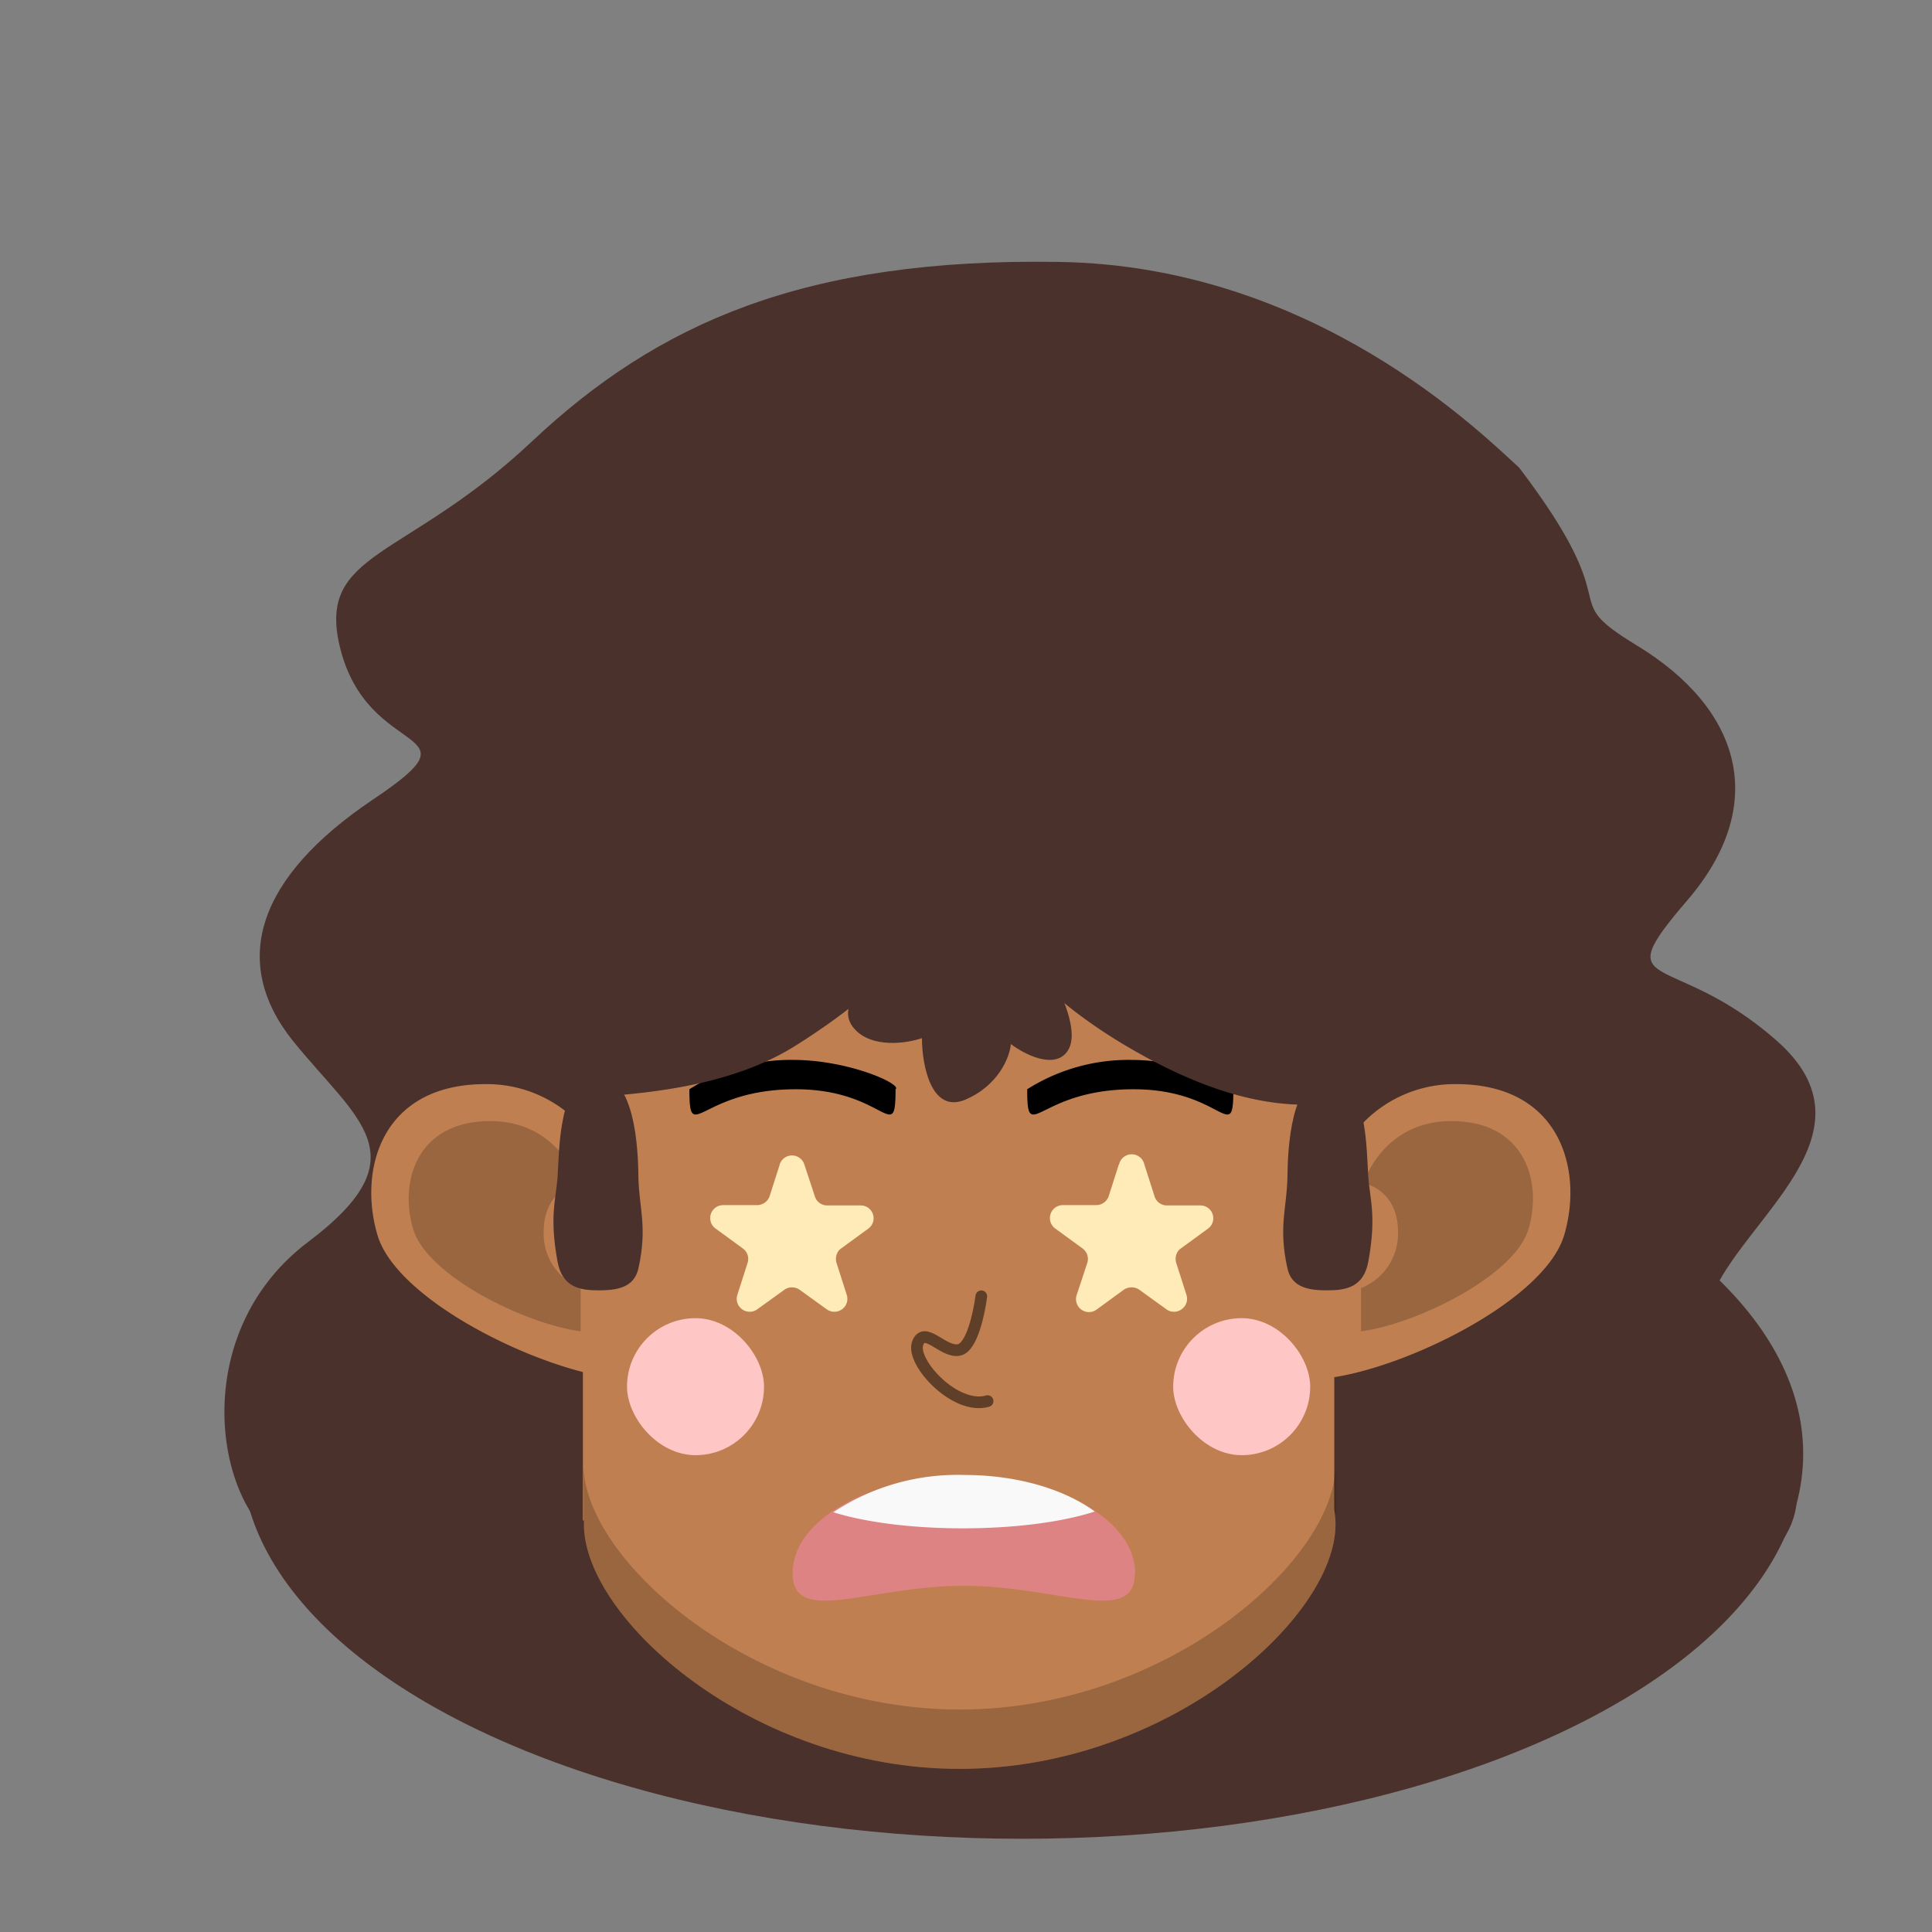 <svg xmlns="http://www.w3.org/2000/svg" viewBox="0 0 440 440" fill="none" shape-rendering="auto"><rect x="0" y="0" width="440" height="440" fill="#808080" stroke="none"/><mask id="viewboxMask"><rect width="440" height="440" rx="0" ry="0" x="0" y="0" fill="#fff" /></mask><g mask="url(#viewboxMask)"><g transform="matrix(.71 0 0 .71 24 2)"><g fill="#4a312c"><path d="M75.1 204.2c-7-30.3 21.3-27.4 61.7-65.4 40.4-38 87.4-58.9 169-57.6 81.8 1.2 135.8 55.2 147.7 66 36.2 47.6 10.8 40.6 37.7 57 33.6 20.4 42.6 51.1 16.2 81.8-26.3 30.7-5 15.3 28.7 45s-10.8 56.9-21 82.4c-10.3 25.6 27.5 11.8 27.5 63.6 0 19.5-25 39-79 53-62.9 16.3-176.5 31.5-326.8 0-21.8-4.6-64.8-23.5-83.7-40-19-16.5-24.6-66.9 12-94.5 36.6-27.6 15.6-39-5-64.5-20.4-25.6-11-52.6 25.5-77.2 36.6-24.5-1.7-11.8-10.5-49.6Z"/><ellipse cx="294.1" cy="463.5" rx="250.5" ry="123.5"/></g></g><g transform="translate(81.7 150.7) scale(.719)"><path d="M309 148H71v124h.3v1.3c0 29.8 53.3 77.4 119 77.4 65.8 0 119.1-47.6 119.1-77.4 0-1.6-.1-3.1-.4-4.7V148Z" fill="#c07f50"/><path d="M71.2 253.6v.9-.9ZM71.2 254.5v18.8c0 29.8 53.4 77.4 119.1 77.4 65.8 0 119.1-47.6 119.1-77.4v-19.7.9c0 29.9-53.3 77.4-119 77.4-65.8 0-119.1-47.5-119.2-77.4Z" fill="#000" fill-opacity=".2"/><path d="M309 152.5c0 55.9-54.2 101.8-120 101.8-65.7 0-119-45.3-119-101.2C70 97.3 123.3 52 189 52c65.8 0 120 44.6 120 100.5Z" fill="#c07f50"/></g><g transform="translate(199.5 333.4) scale(.719)"><path d="M82 34.6c0 16.9-24.2 4-54.2 4-29.9 0-54.2 12.9-54.2-4C-26.4 17.6-2 4 27.8 4c30 0 54.3 13.7 54.3 30.6Z" fill="#DE8383"/><path fill-rule="evenodd" clip-rule="evenodd" d="M69.2 15.1c-9.8 3.2-24.8 5.3-41.7 5.3-16.5 0-31.2-2-41-5.1A71 71 0 0 1 28 3.5C44.7 3.5 59.6 8 69.2 15Z" fill="#F9F9F9"/></g><g transform="translate(280.7 235.4) scale(.719)"><path d="M70.9 16A40.4 40.4 0 0 0 31 47.3V109c24.3-3.3 67.7-24.5 74-45 6.2-20.6-1-48-34.1-48Z" fill="#c07f50"/><path d="M69.3 27.7c-19 0-27 15-28.6 22.5v44.1c17.5-2.3 48.5-17.5 53-32.2 4.5-14.7-.7-34.4-24.4-34.4Z" fill="#000" fill-opacity=".2"/><path d="M52.4 62.7c0-11.3-7.8-15-11.7-15.4v33.3a18.5 18.5 0 0 0 11.7-18Z" fill="#c07f50"/></g><g transform="matrix(-.719 0 0 .719 161.5 235.4)"><path d="M70.9 16A40.4 40.4 0 0 0 31 47.3V109c24.3-3.3 67.7-24.5 74-45 6.2-20.6-1-48-34.1-48Z" fill="#c07f50"/><path d="M69.3 27.7c-19 0-27 15-28.6 22.5v44.1c17.5-2.3 48.5-17.5 53-32.2 4.5-14.7-.7-34.4-24.4-34.4Z" fill="#000" fill-opacity=".2"/><path d="M52.4 62.7c0-11.3-7.8-15-11.7-15.4v33.3a18.5 18.5 0 0 0 11.7-18Z" fill="#c07f50"/></g><g transform="translate(114.8 215.5) scale(.719)"><path d="M58.7 45.3A60 60 0 0 1 91.4 36c18 0 34.8 7.8 32.6 9.3 0 18-3.3 0-31.6 0-30.5 0-33.7 18-33.7 0ZM165.7 45.3a60 60 0 0 1 32.7-9.3c18 0 34.8 7.8 32.6 9.3 0 18-3.3 0-31.6 0-30.5 0-33.7 18-33.7 0Z" fill="#000"/><path d="M87.3 69.1a4.1 4.1 0 0 1 7.8 0l3.3 10a4.1 4.1 0 0 0 4 3h10.5c4 0 5.7 5 2.4 7.4l-8.5 6.2c-1.5 1-2 3-1.5 4.6l3.2 10c1.3 3.9-3 7-6.3 4.7l-8.6-6.2c-1.4-1-3.4-1-4.8 0l-8.6 6.2a4.1 4.1 0 0 1-6.3-4.6l3.2-10c.6-1.8 0-3.6-1.5-4.7l-8.5-6.2a4.1 4.1 0 0 1 2.4-7.5h10.6c1.8 0 3.4-1.1 4-2.8l3.2-10ZM194.8 69.1a4.1 4.1 0 0 1 8 0l3.2 10a4.1 4.1 0 0 0 4 3h10.5c4 0 5.7 5 2.4 7.4l-8.5 6.2c-1.5 1-2 3-1.5 4.6l3.2 10c1.3 3.9-3.1 7-6.3 4.7l-8.6-6.2c-1.4-1-3.4-1-4.9 0l-8.5 6.2a4.1 4.1 0 0 1-6.4-4.6l3.3-10c.6-1.8 0-3.6-1.5-4.7l-8.5-6.2A4.1 4.1 0 0 1 177 82h10.5c1.8 0 3.4-1.1 4-2.8l3.2-10Z" fill="#FFEBB7"/></g><g transform="translate(127.7 288.7) scale(.719)"><g fill="#FFC6C6"><rect x="21" y="16" width="43.4" height="43.4" rx="21.7"/><rect x="194" y="16" width="43.4" height="43.4" rx="21.7"/></g></g><g transform="translate(193 279.4) scale(.719)"><path d="M42.4 22c-.7 5.4-3 16.3-7.1 17-5 1-11-8-13.1-2-2 6 12 21.2 22.2 18.2" stroke="#000" stroke-opacity=".5" stroke-width="3.7" stroke-linecap="round" stroke-linejoin="round"/></g><g transform="matrix(.522 0 0 .522 122.9 244.8)"><path d="M43.1 45C43 31.8 41.5 1 25.6 0 8 0 8.6 33.7 7.8 45c-.9 10-3.5 17.3 0 36.4C9.8 92.6 17.5 94 25.6 94c7.6 0 15.6-.9 17.5-9.6 4-18 .3-26.2 0-39.4Z" fill="#4a312c"/></g><g transform="matrix(-.522 0 0 .522 315.7 244.8)"><path d="M43.1 45C43 31.8 41.5 1 25.6 0 8 0 8.6 33.7 7.8 45c-.9 10-3.5 17.3 0 36.4C9.8 92.6 17.5 94 25.6 94c7.6 0 15.6-.9 17.5-9.6 4-18 .3-26.2 0-39.4Z" fill="#4a312c"/></g><g transform="matrix(.522 0 0 .522 108.7 145.6)"><path d="M143.3 136.7c-3.5-17 23.9-29.6 38.9-33.1 15-3.6 17.8-3.6 37.4-3.6 19.6 0 63.8 6.8 62.4 30.3-1.2 18.8-21.9 18.3-32.1 15.7 4.9 8 13.2 25.9 7.5 33.8-5.7 8-18.8 1.2-24.6-3.2-.5 5.5-5.2 18-20 24.3C198 207 194 185.7 194 174c-6.6 2.3-21.9 4.6-29.6-4.2-7.7-8.9 3.3-19.6 9.7-24-8.2 3.5-28 3.9-30.7-9.2Z" fill="#4a312c"/><path d="M374 131c6.5 15.9 11.5 34.5 11.5 70-11 0-38.5 11-92.5-18-54.8-29.5-68.9-59.5-82-79-13 27-37 51.3-72.5 73.5C103 199.7 54.2 198.5 38 201c0-23.1 2-46 10.9-67.4A176 176 0 0 1 211 25a175 175 0 0 1 124 51.5c16.4 16.4 30.2 33.1 39 54.5Z" fill="#4a312c"/></g></g></svg>